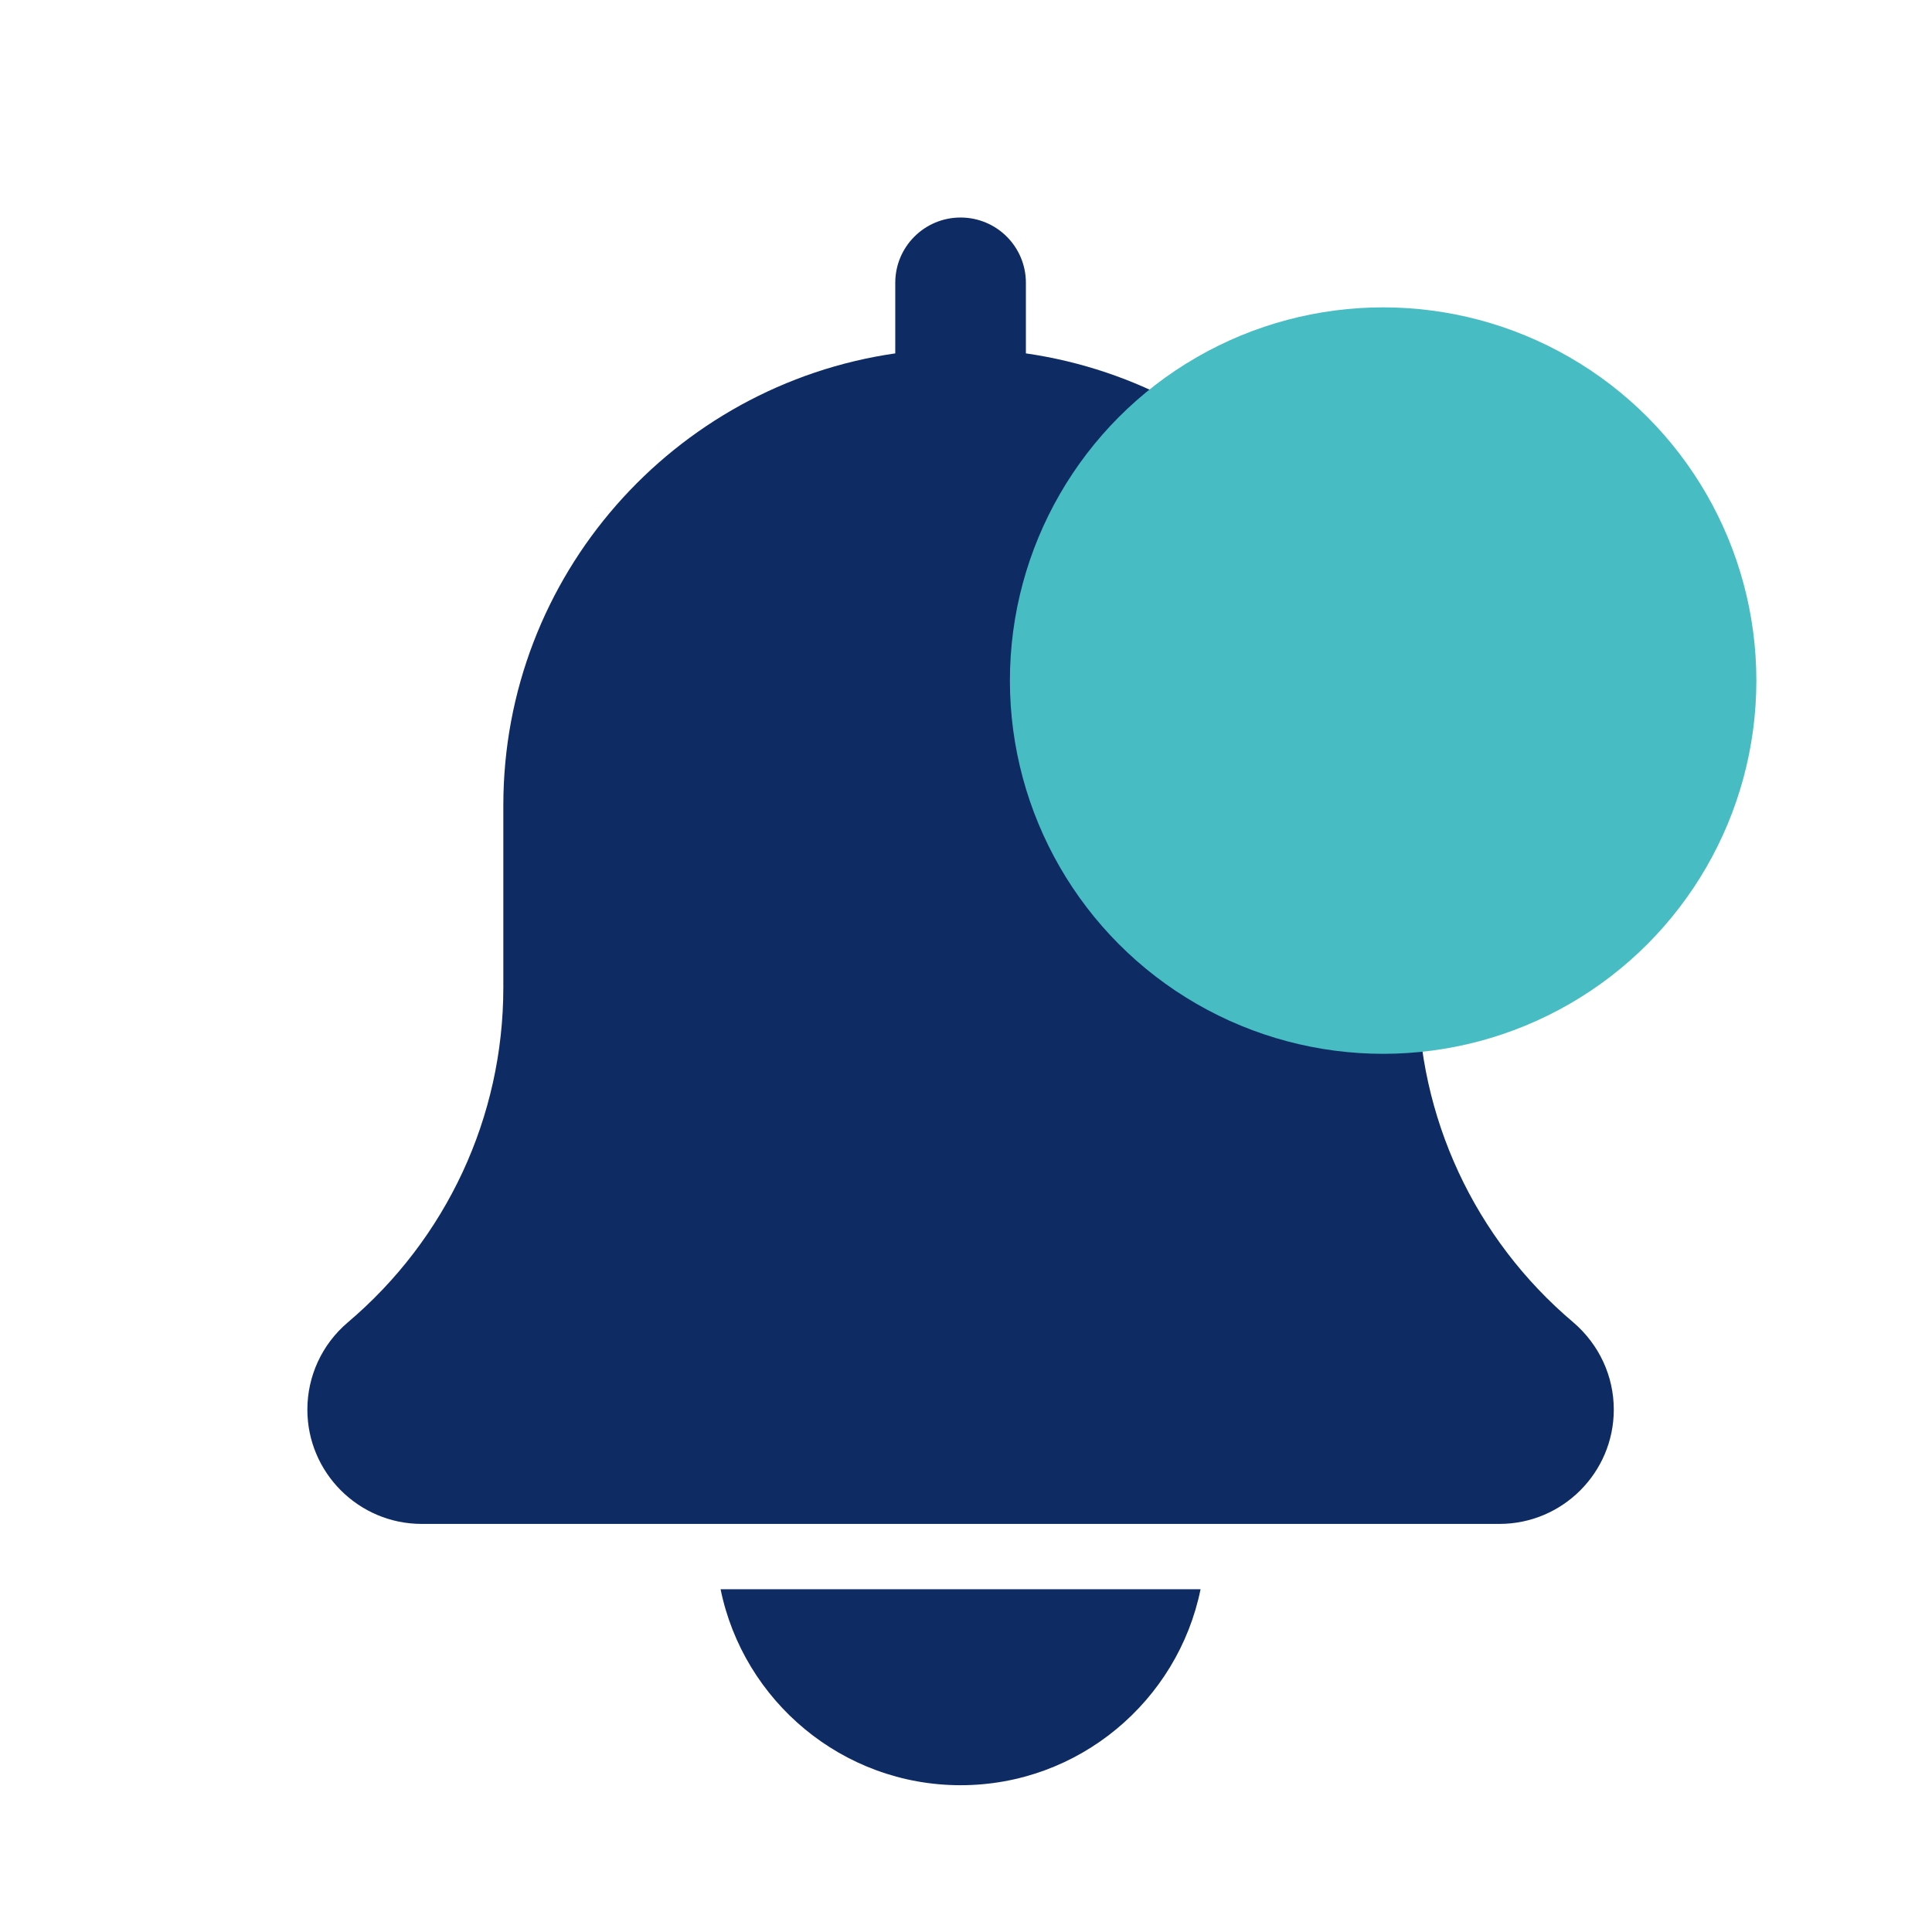 <svg width="44" height="44" viewBox="0 0 44 44" fill="none" xmlns="http://www.w3.org/2000/svg">
<mask id="mask0" mask-type="alpha" maskUnits="userSpaceOnUse" x="0" y="0" width="44" height="44">
<rect width="44" height="44" fill="#C4C4C4"/>
</mask>
<g mask="url(#mask0)">
<path d="M35.829 30.114C33.58 28.213 32.29 25.434 32.29 22.49V18.342C32.29 13.107 28.401 8.774 23.364 8.048V6.441C23.364 5.618 22.698 4.954 21.876 4.954C21.055 4.954 20.389 5.618 20.389 6.441V8.048C15.35 8.774 11.463 13.107 11.463 18.342V22.49C11.463 25.434 10.173 28.213 7.91 30.126C7.332 30.621 7 31.341 7 32.103C7 33.538 8.168 34.706 9.603 34.706H34.149C35.585 34.706 36.753 33.538 36.753 32.103C36.753 31.341 36.421 30.621 35.829 30.114Z" fill="#0E2B64"/>
<path d="M21.877 40.657C24.571 40.657 26.825 38.736 27.342 36.194H16.411C16.929 38.736 19.183 40.657 21.877 40.657Z" fill="#0E2B64"/>
<ellipse cx="31.5" cy="15.5" rx="8.5" ry="8.5" fill="#47BDC3"/>
</g>
</svg>
